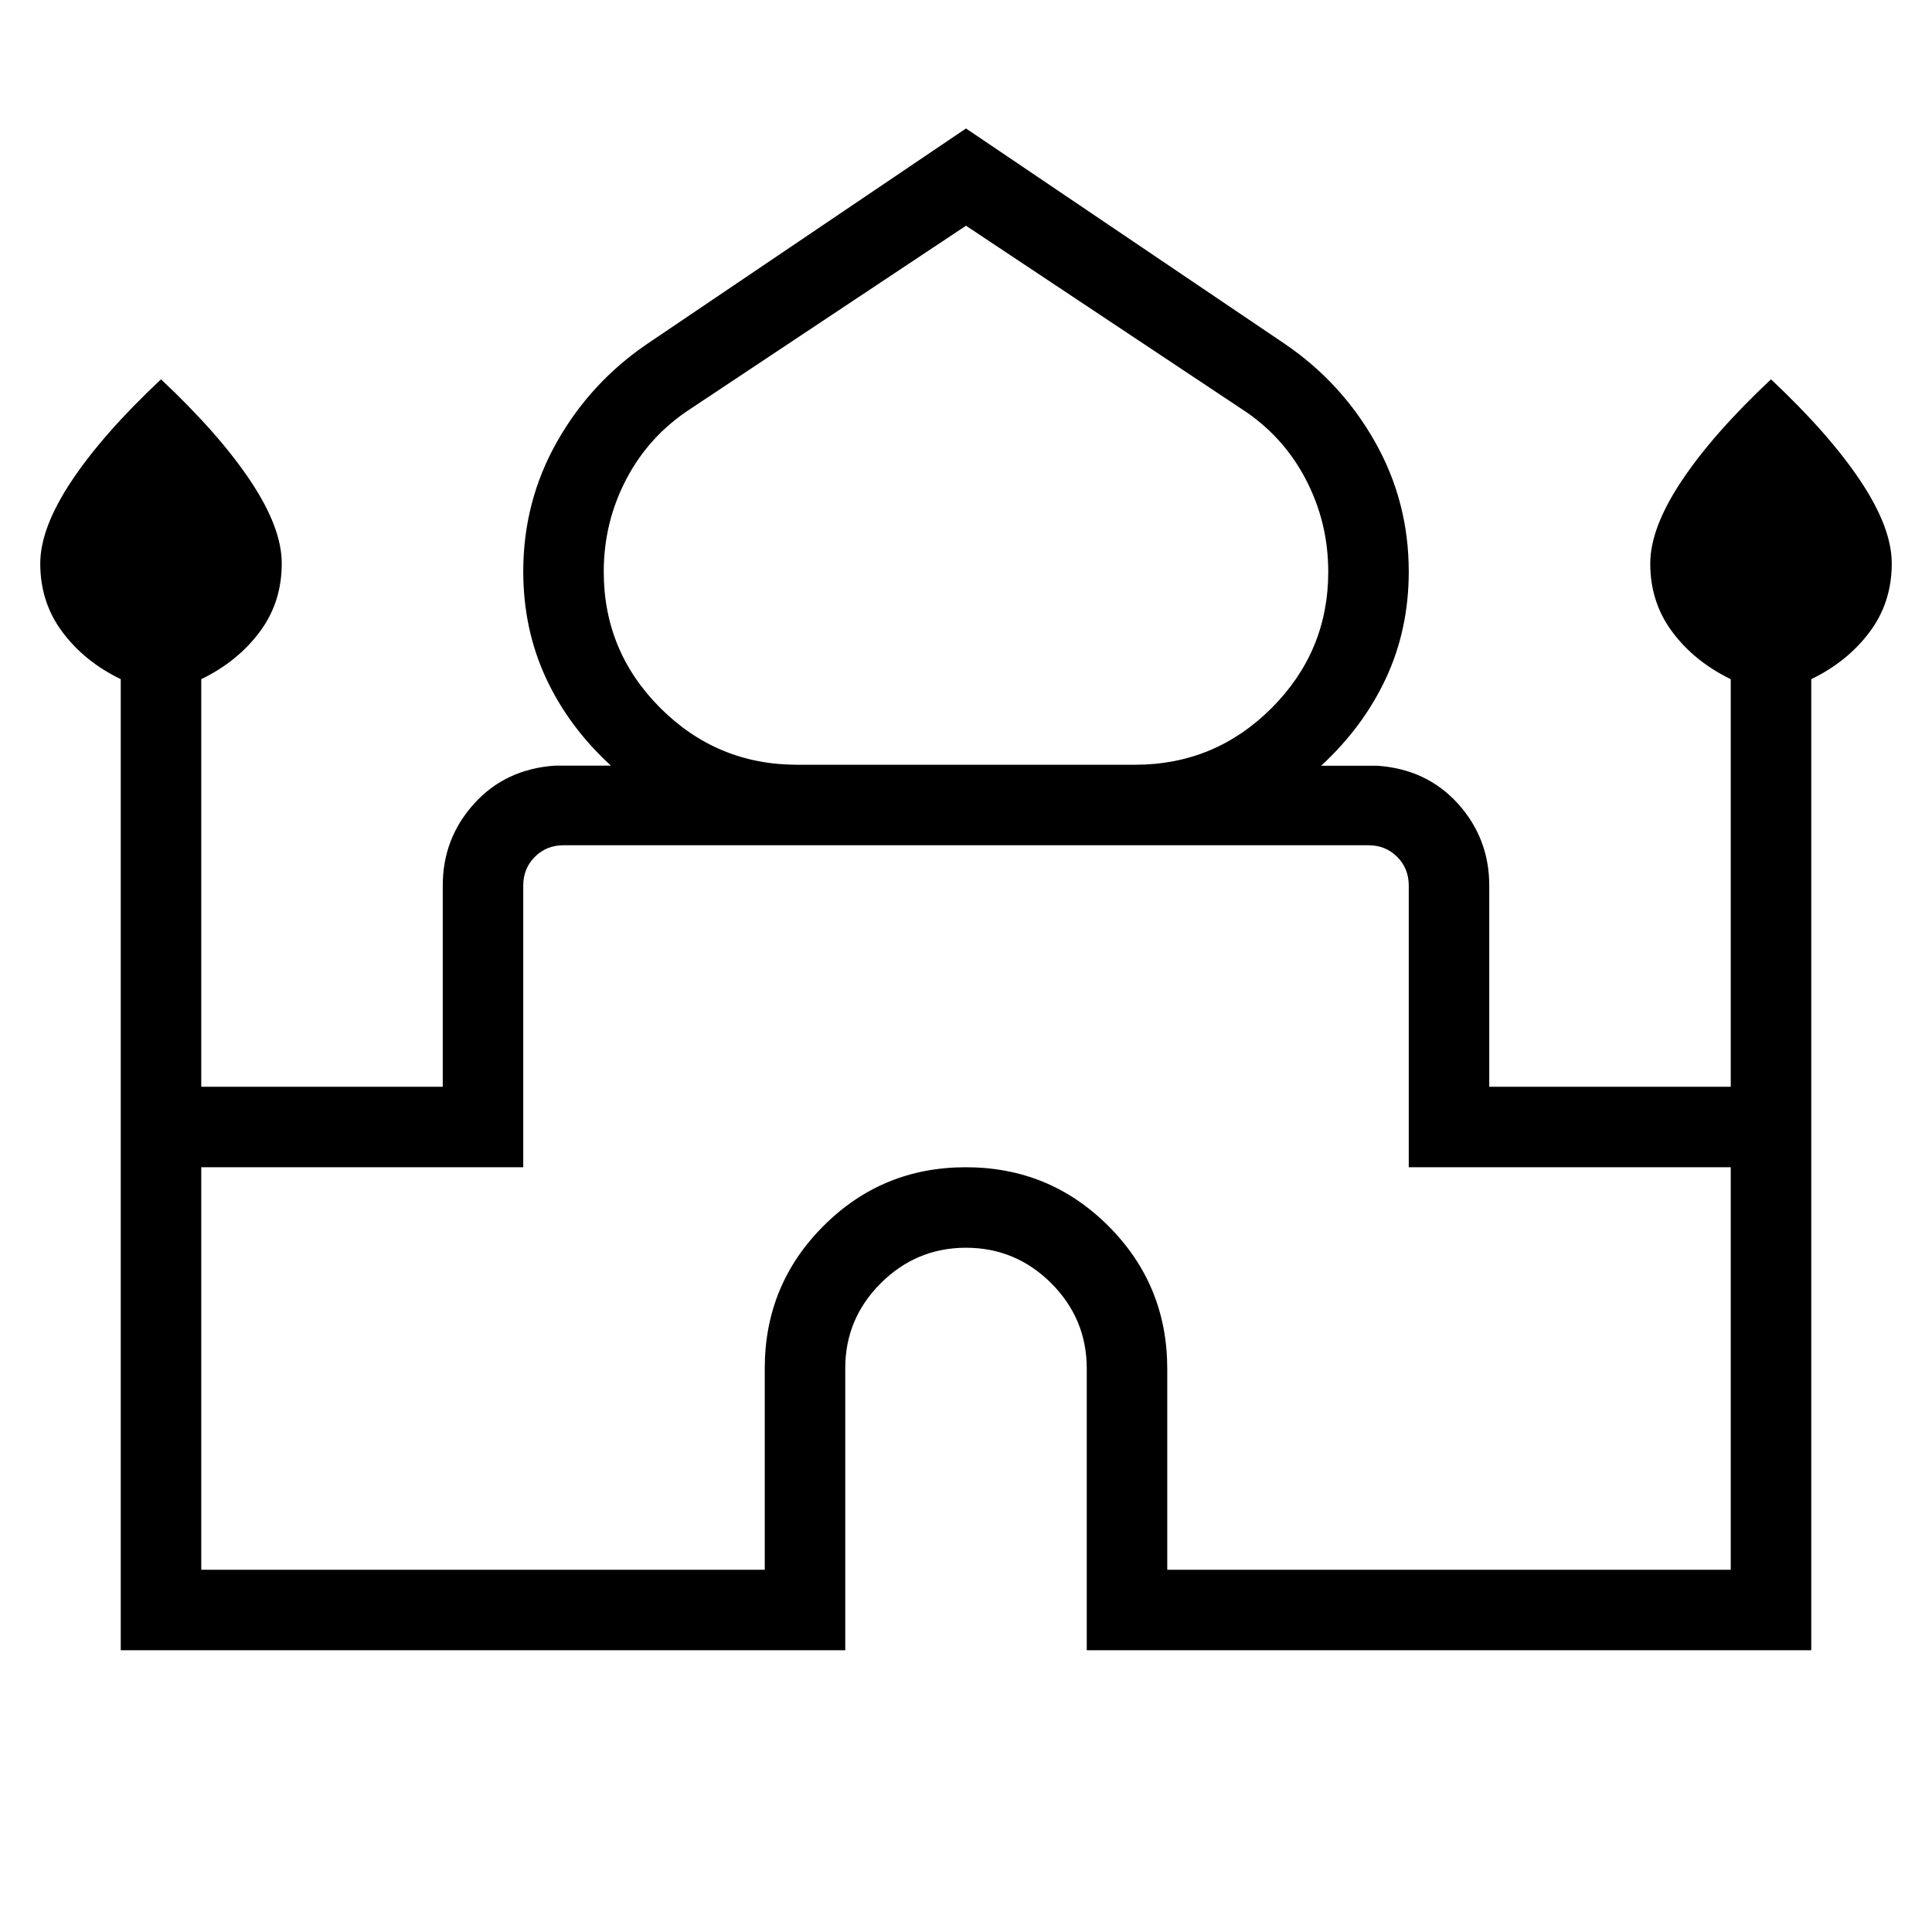 <svg xmlns="http://www.w3.org/2000/svg" width="3em" height="3em" viewBox="0 0 24 24"><path fill="currentColor" d="M1.5 20.5V8.437q-.45-.218-.725-.586T.5 7q0-.44.389-1.025T2 4.712q.723.679 1.112 1.263T3.5 7q0 .484-.275.851q-.275.368-.725.586V13.5h3V11q0-.586.39-1.017t1.006-.472h.693q-.526-.482-.807-1.088T6.5 7.1q0-.87.418-1.61q.417-.738 1.12-1.217L12 1.596l3.962 2.677q.703.479 1.12 1.218q.418.74.418 1.609q0 .717-.282 1.323t-.806 1.089h.692q.615.04 1.006.47q.39.432.39 1.018v2.5h3V8.437q-.45-.218-.725-.586Q20.5 7.484 20.5 7q0-.44.389-1.025T22 4.712q.723.679 1.112 1.263T23.5 7q0 .484-.275.851q-.275.368-.725.586V20.5h-9V17q0-.617-.441-1.059Q12.617 15.5 12 15.5t-1.059.441T10.5 17v3.5zm8.4-11h4.2q.992 0 1.696-.704t.704-1.693q0-.618-.283-1.156t-.798-.87L12 2.804L8.58 5.077q-.514.333-.797.87T7.5 7.103q0 .99.704 1.693T9.9 9.5m-7.4 10h7V17q0-1.042.729-1.77q.728-.73 1.769-.73t1.771.73T14.5 17v2.5h7v-5h-4V11q0-.212-.144-.356T17 10.5H7q-.212 0-.356.144T6.5 11v3.5h-4zM12 9.511"/></svg>